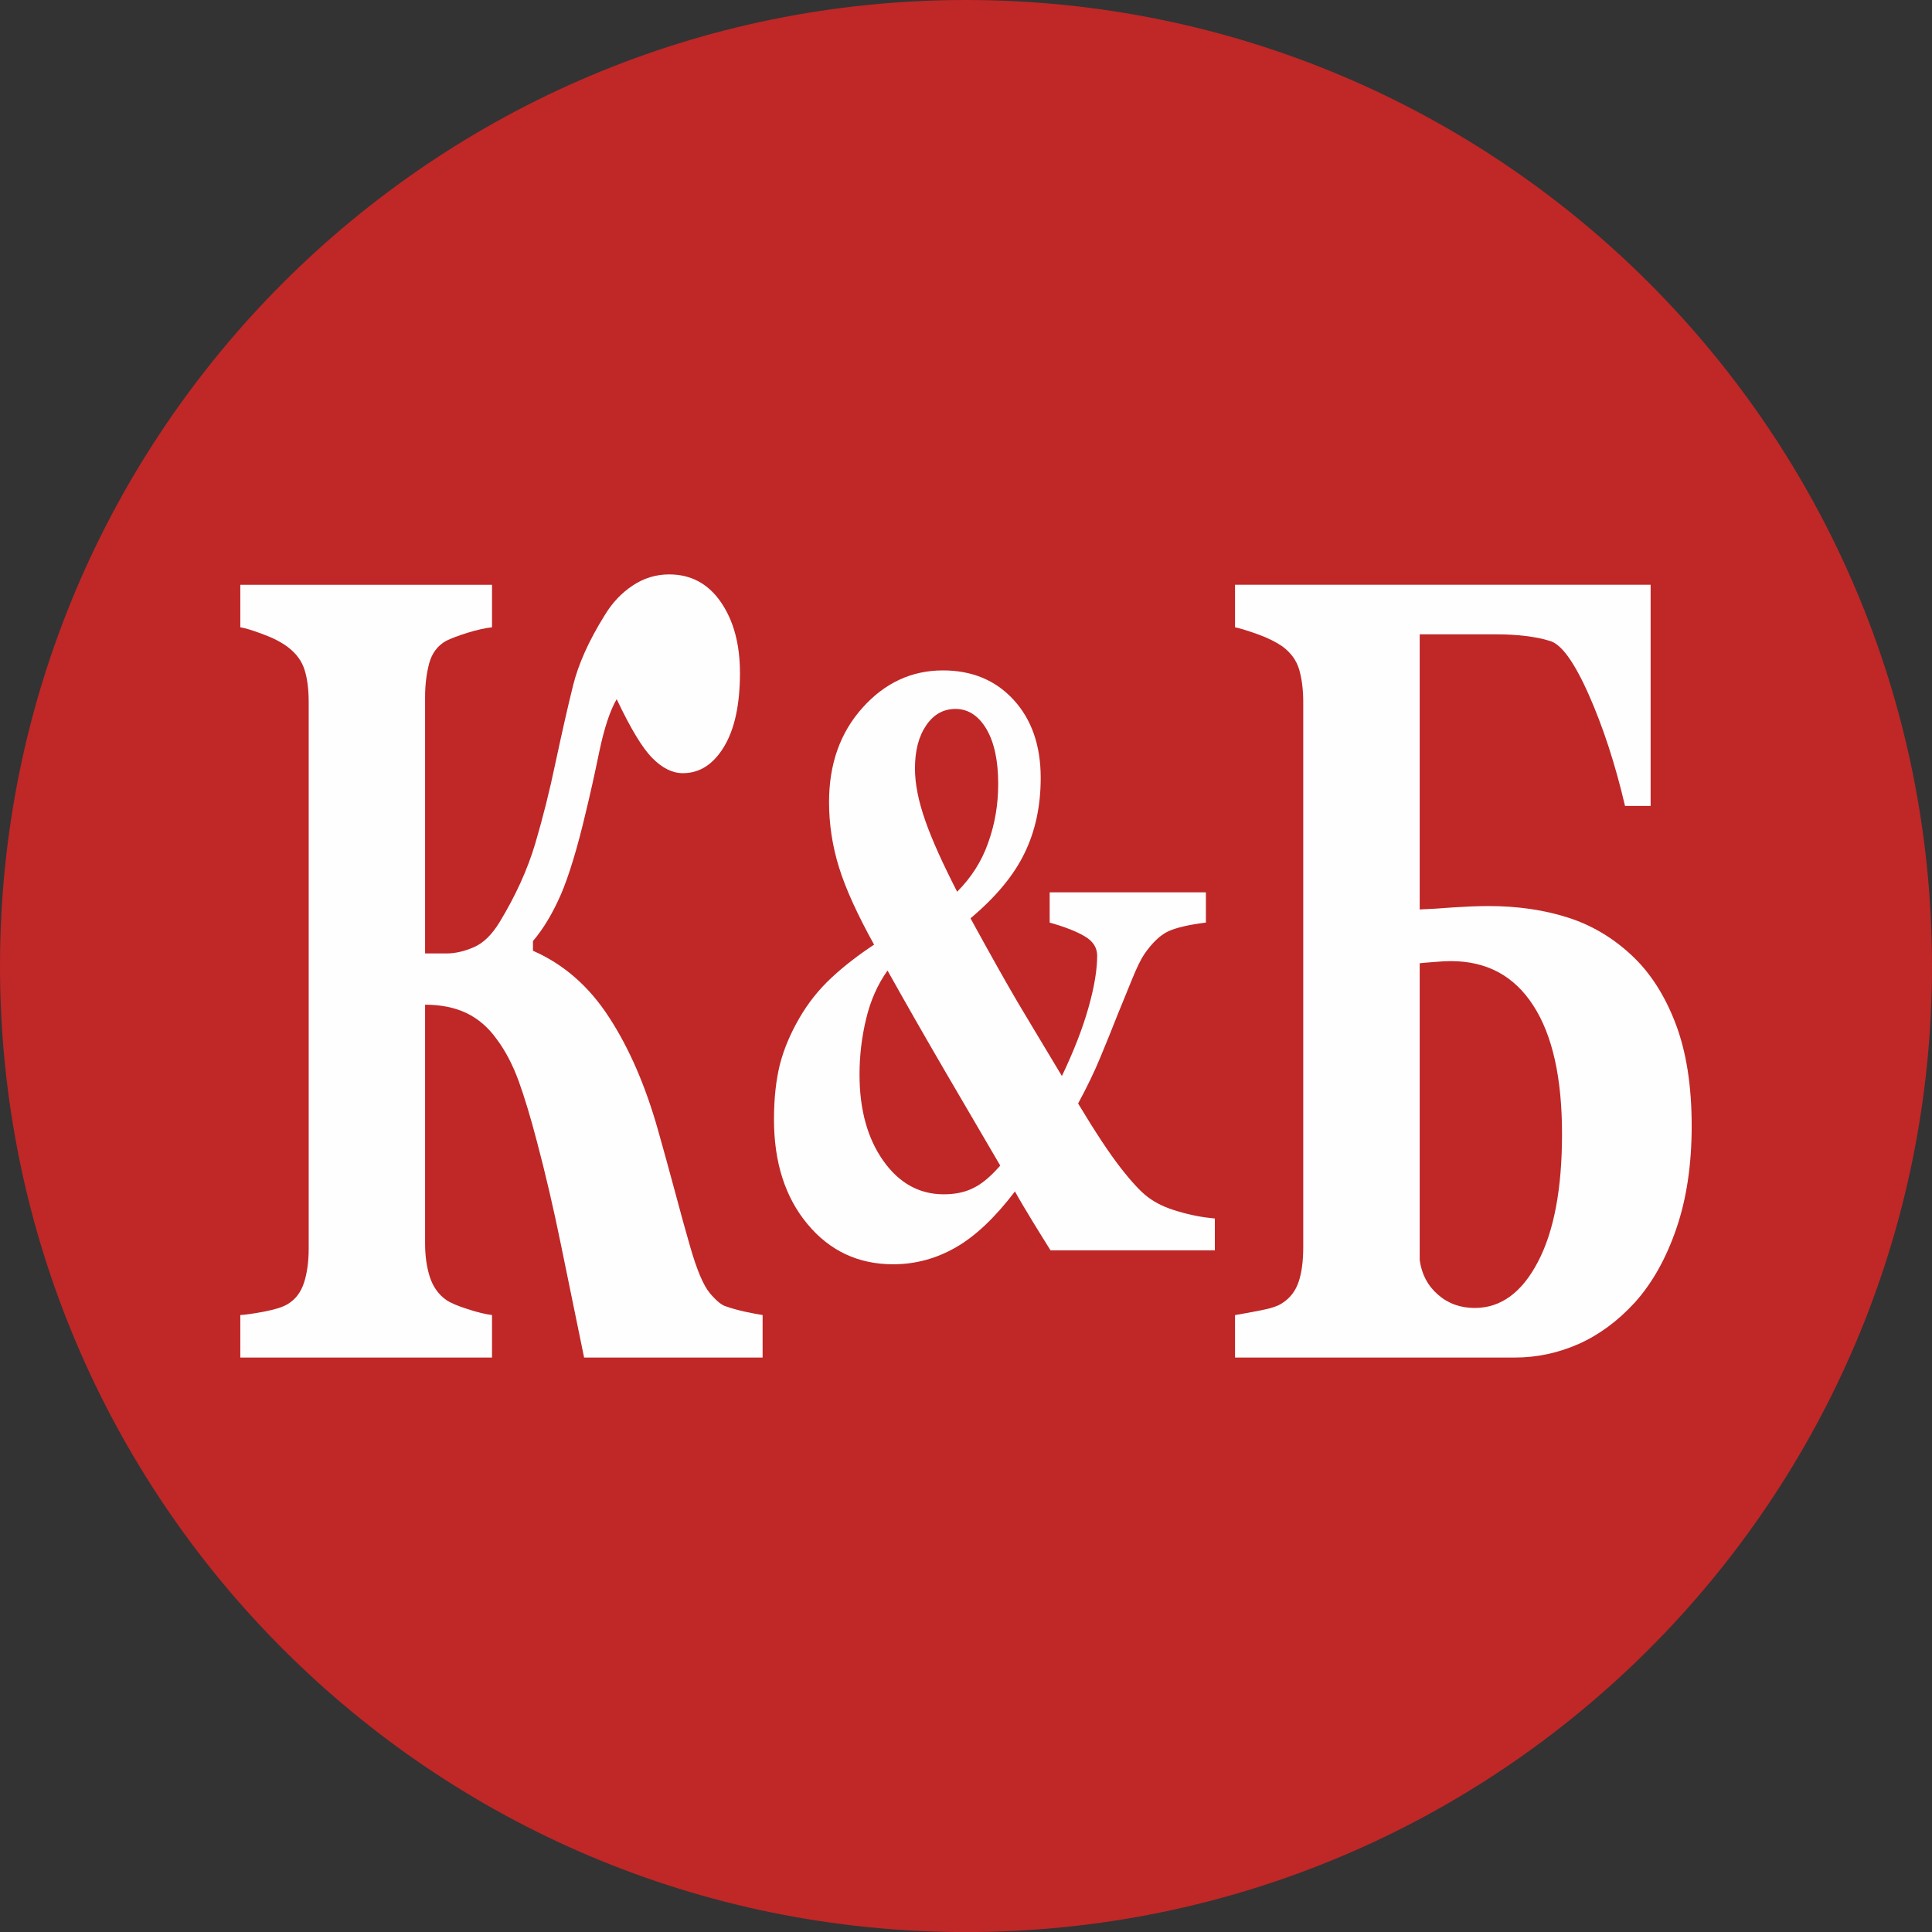 <svg width="36" height="36" viewBox="0 0 36 36" fill="none" xmlns="http://www.w3.org/2000/svg">
    <rect x="0" y="0" width="36" height="36" fill="#333333" stroke="none"/>
    <g clip-path="url(#clip0_601_3794)">
        <path d="M17.999 36.001C27.94 36.001 36 27.942 36 18C36 8.059 27.94 0 17.999 0C8.059 0 0 8.059 0 18C0 27.942 8.059 36.001 17.999 36.001Z" fill="#C02727"/>
        <path d="M14.21 25.296H10.884C10.74 24.6 10.598 23.901 10.455 23.206C10.313 22.509 10.162 21.863 10.004 21.268C9.889 20.828 9.776 20.453 9.665 20.145C9.553 19.839 9.416 19.577 9.253 19.36C9.097 19.143 8.911 18.983 8.694 18.878C8.475 18.774 8.217 18.721 7.921 18.721V23.176C7.921 23.405 7.951 23.611 8.009 23.794C8.069 23.977 8.169 24.119 8.312 24.221C8.389 24.275 8.522 24.332 8.71 24.392C8.895 24.453 9.049 24.489 9.168 24.504V25.296H4.478V24.504C4.58 24.498 4.731 24.476 4.928 24.439C5.126 24.4 5.269 24.356 5.359 24.301C5.506 24.214 5.606 24.08 5.665 23.901C5.722 23.723 5.752 23.51 5.752 23.267V13.079C5.752 12.842 5.726 12.642 5.675 12.481C5.624 12.317 5.519 12.174 5.359 12.054C5.242 11.966 5.087 11.886 4.896 11.816C4.703 11.744 4.566 11.702 4.478 11.689V10.897H9.168V11.689C9.041 11.702 8.892 11.736 8.715 11.79C8.541 11.844 8.407 11.895 8.312 11.942C8.154 12.03 8.049 12.171 7.996 12.363C7.947 12.556 7.921 12.762 7.921 12.977V17.766H8.319C8.482 17.766 8.653 17.727 8.83 17.649C9.008 17.573 9.168 17.415 9.312 17.178C9.604 16.697 9.826 16.212 9.973 15.721C10.117 15.232 10.243 14.729 10.35 14.216C10.472 13.648 10.581 13.164 10.679 12.77C10.778 12.373 10.971 11.942 11.26 11.476C11.402 11.238 11.578 11.051 11.786 10.913C11.993 10.774 12.221 10.703 12.468 10.703C12.876 10.703 13.197 10.877 13.434 11.222C13.671 11.567 13.788 12.007 13.788 12.54C13.788 13.129 13.689 13.587 13.49 13.916C13.289 14.245 13.037 14.407 12.724 14.407C12.53 14.407 12.339 14.313 12.153 14.123C11.967 13.935 11.747 13.568 11.491 13.028C11.368 13.238 11.261 13.561 11.169 13.996C11.079 14.434 10.994 14.814 10.915 15.138C10.758 15.807 10.601 16.318 10.452 16.667C10.299 17.015 10.129 17.303 9.931 17.535V17.716C10.502 17.966 10.975 18.378 11.348 18.954C11.723 19.529 12.027 20.23 12.26 21.054C12.362 21.412 12.466 21.794 12.575 22.197C12.682 22.599 12.777 22.942 12.859 23.226C12.985 23.666 13.109 23.957 13.229 24.099C13.349 24.24 13.448 24.321 13.526 24.342C13.62 24.376 13.736 24.408 13.87 24.439C14.008 24.469 14.12 24.489 14.21 24.504V25.296Z" fill="#FEFEFE"/>
        <path d="M18.6 14.609C18.6 14.175 18.527 13.834 18.38 13.583C18.232 13.335 18.039 13.21 17.805 13.21C17.579 13.21 17.396 13.312 17.257 13.518C17.118 13.722 17.049 13.989 17.049 14.32C17.049 14.606 17.114 14.931 17.242 15.294C17.369 15.657 17.569 16.097 17.835 16.616C18.097 16.354 18.293 16.049 18.414 15.701C18.539 15.354 18.6 14.989 18.6 14.609ZM18.638 21.719C18.346 21.218 18.006 20.637 17.618 19.975C17.232 19.313 16.871 18.681 16.538 18.085C16.354 18.341 16.221 18.642 16.139 18.985C16.056 19.33 16.016 19.675 16.016 20.021C16.016 20.679 16.165 21.215 16.46 21.631C16.754 22.046 17.13 22.254 17.585 22.254C17.798 22.254 17.982 22.216 18.137 22.137C18.295 22.062 18.461 21.921 18.638 21.719ZM22.637 23.298H19.575C19.49 23.165 19.385 22.991 19.252 22.777C19.12 22.56 19.006 22.37 18.912 22.201C18.544 22.685 18.178 23.032 17.812 23.242C17.446 23.453 17.055 23.558 16.643 23.558C15.994 23.558 15.46 23.308 15.046 22.809C14.63 22.309 14.422 21.66 14.422 20.858C14.422 20.457 14.462 20.114 14.534 19.827C14.609 19.539 14.731 19.253 14.897 18.967C15.058 18.689 15.255 18.441 15.491 18.221C15.725 18.002 15.994 17.796 16.287 17.602C15.975 17.038 15.756 16.558 15.634 16.163C15.511 15.767 15.448 15.361 15.448 14.946C15.448 14.234 15.657 13.648 16.075 13.184C16.49 12.723 16.988 12.492 17.57 12.492C18.111 12.492 18.551 12.674 18.887 13.04C19.223 13.407 19.392 13.89 19.392 14.494C19.392 15.018 19.292 15.487 19.09 15.899C18.89 16.313 18.554 16.717 18.084 17.111C18.462 17.803 18.757 18.325 18.962 18.674C19.17 19.021 19.444 19.481 19.787 20.05C20.007 19.589 20.172 19.166 20.281 18.78C20.391 18.393 20.444 18.07 20.444 17.807C20.444 17.658 20.367 17.538 20.212 17.447C20.058 17.355 19.841 17.271 19.559 17.191V16.627H22.47V17.191C22.154 17.23 21.921 17.285 21.77 17.353C21.621 17.424 21.471 17.564 21.324 17.777C21.263 17.866 21.185 18.023 21.094 18.248C21 18.475 20.915 18.69 20.829 18.897C20.729 19.15 20.623 19.415 20.507 19.693C20.393 19.971 20.253 20.259 20.089 20.562C20.41 21.096 20.674 21.495 20.881 21.76C21.086 22.023 21.255 22.206 21.388 22.305C21.537 22.419 21.726 22.509 21.955 22.573C22.185 22.642 22.412 22.685 22.637 22.705V23.298Z" fill="#FEFEFE"/>
        <path d="M29.106 21.13C29.106 20.087 28.929 19.29 28.571 18.737C28.215 18.184 27.703 17.909 27.034 17.909C26.956 17.909 26.856 17.913 26.732 17.925C26.608 17.933 26.514 17.943 26.454 17.949V23.479C26.49 23.743 26.604 23.959 26.794 24.124C26.982 24.289 27.212 24.372 27.479 24.372C27.965 24.372 28.358 24.086 28.657 23.513C28.957 22.942 29.106 22.147 29.106 21.13ZM31.522 20.983C31.522 21.7 31.427 22.337 31.237 22.891C31.047 23.446 30.79 23.906 30.462 24.271C30.146 24.616 29.796 24.873 29.416 25.043C29.035 25.211 28.637 25.296 28.227 25.296H23.013V24.505C23.131 24.485 23.286 24.456 23.485 24.418C23.679 24.382 23.815 24.335 23.893 24.282C24.04 24.187 24.141 24.055 24.198 23.885C24.255 23.717 24.284 23.5 24.284 23.236V13.079C24.284 12.85 24.258 12.647 24.208 12.475C24.157 12.303 24.052 12.16 23.893 12.043C23.777 11.963 23.628 11.888 23.44 11.82C23.252 11.753 23.112 11.709 23.013 11.689V10.896H30.757V15.017H30.28C30.096 14.234 29.87 13.541 29.599 12.932C29.329 12.326 29.087 11.996 28.876 11.942C28.746 11.9 28.593 11.871 28.426 11.851C28.255 11.83 28.079 11.82 27.9 11.82H26.454V16.946C26.64 16.939 26.85 16.927 27.076 16.908C27.305 16.894 27.525 16.883 27.736 16.883C28.281 16.883 28.771 16.955 29.218 17.098C29.661 17.24 30.058 17.476 30.41 17.807C30.751 18.126 31.021 18.547 31.221 19.07C31.422 19.595 31.522 20.232 31.522 20.983Z" fill="#FEFEFE"/>
    </g>
    <defs>
        <clipPath id="clip0_601_3794">
            <rect width="36" height="36.001" fill="white"/>
        </clipPath>
    </defs>
</svg>
